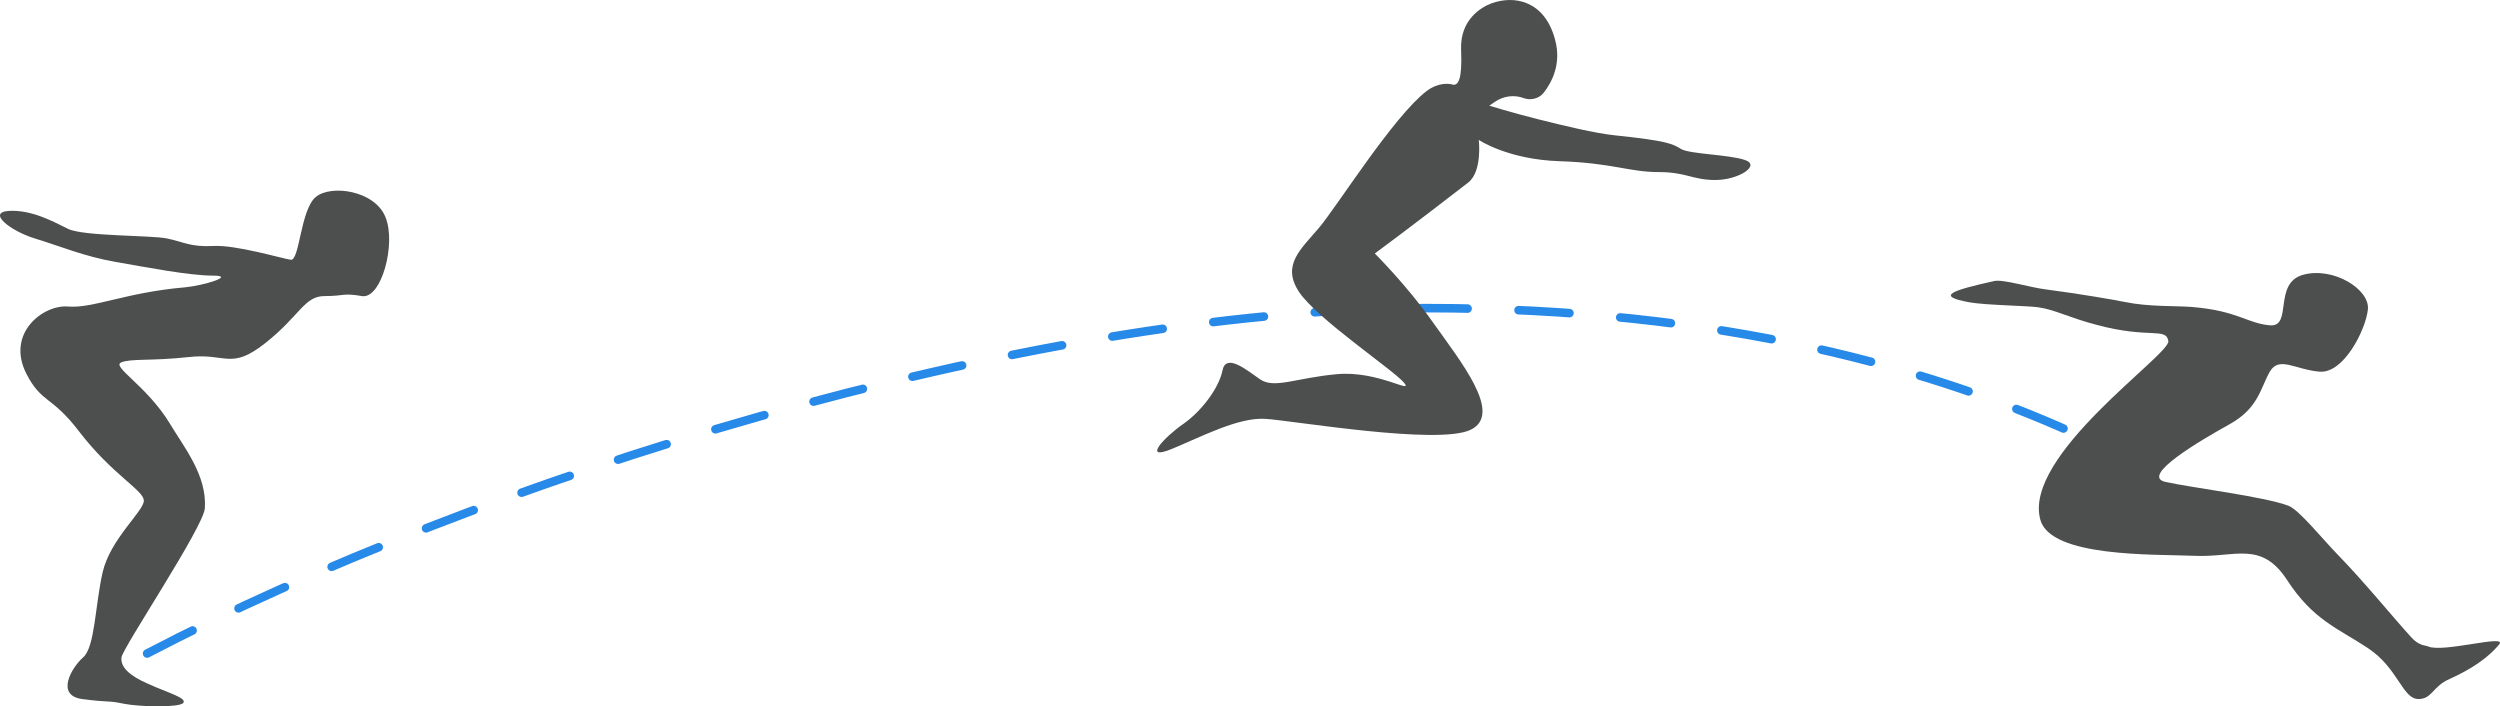 <svg width="584" height="165" viewBox="0 0 584 165" fill="none" xmlns="http://www.w3.org/2000/svg">
<path d="M34.364 152.664C110.992 112.569 239.555 71.983 333.332 71.983C470.518 71.983 535.191 128.293 555.573 150.699" stroke="#2789E8" stroke-width="2" stroke-miterlimit="10" stroke-linecap="round" stroke-dasharray="11.91 11.91"/>
<path d="M6.163 87.308C9.703 94.234 12.064 92.38 18.456 100.769C26.323 111.011 33.6 114.522 33.6 116.961C33.6 119.399 25.733 125.935 23.963 133.738C22.193 141.541 22.193 151.1 19.439 153.539C16.686 155.977 12.949 162.415 19.144 163.293C25.831 164.171 25.045 163.586 28.782 164.366C32.519 165.146 42.058 165.341 42.845 164.171C43.631 163 39.206 161.83 34.682 159.782C30.159 157.831 28.093 155.782 28.388 153.539C28.683 151.295 47.565 123.106 47.86 118.716C48.352 111.011 43.041 104.573 39.599 98.818C34.289 90.137 26.028 85.65 28.29 84.674C30.552 83.699 35.272 84.382 44.123 83.406C52.876 82.431 53.859 86.528 61.923 80.187C69.987 73.847 71.069 69.165 75.789 69.165C80.51 69.165 80.018 68.385 84.542 69.165C89.065 69.946 92.606 56.972 90.049 50.73C87.59 44.487 77.264 43.024 73.724 46.048C70.184 49.072 69.987 60.972 67.922 60.679C65.857 60.386 55.137 57.168 49.827 57.46C44.516 57.753 42.845 56.485 39.009 55.705C35.272 54.924 19.439 55.217 15.899 53.461C12.359 51.705 7.343 48.974 2.131 49.267C-3.179 49.559 2.426 53.949 8.13 55.705C13.932 57.46 19.636 59.899 26.913 61.167C34.191 62.435 44.221 64.386 49.729 64.386C55.236 64.386 47.467 66.727 43.238 67.117C29.47 68.287 21.701 72.091 15.899 71.604C10.097 71.116 1.344 77.846 6.163 87.308Z" fill="#4D4F4F"/>
<path d="M333.249 21.272C325.48 27.222 312.302 48.291 308.073 53.266C303.845 58.241 299.321 61.947 303.451 68.19C307.582 74.433 325.48 86.43 327.939 89.356C330.397 92.283 321.94 86.528 312.302 87.406C302.665 88.283 297.649 90.917 294.306 88.576C290.962 86.235 286.34 82.431 285.553 86.625C284.668 90.82 280.538 96.184 276.309 99.111C272.08 102.037 266.671 107.792 273.752 104.866C280.833 101.939 289.29 97.452 295.584 97.843C301.878 98.233 336.101 104.085 343.575 100.379C351.147 96.672 341.313 84.577 334.527 75.018C328.627 66.629 321.153 59.216 321.153 59.216C321.153 59.216 329.905 52.778 342.985 42.634C346.328 40 345.443 32.685 345.443 32.685C345.443 32.685 352.229 37.269 364.325 37.659C376.519 38.049 380.65 40.195 387.337 40.195C394.024 40.195 395.303 42.049 400.712 42.049C406.12 42.049 411.431 38.635 407.596 37.367C403.859 36.099 394.811 36.001 392.746 34.831C390.681 33.562 389.402 32.88 377.208 31.612C372.586 31.124 365.308 29.368 359.113 27.808C352.917 26.247 347.902 24.686 347.902 24.686L349.18 23.808C351.147 22.443 353.704 22.053 355.966 22.93C357.638 23.516 359.605 23.028 360.686 21.565C362.555 19.126 364.817 14.835 363.243 9.177C360.785 0.106 353.704 -1.162 348.394 0.788C346.033 1.666 341.018 4.593 341.313 11.616C341.608 18.639 340.625 19.809 339.543 19.809C338.658 19.517 336.101 19.126 333.249 21.272Z" fill="#4D4F4F"/>
<path d="M476.632 121.448C479.09 130.226 503.086 129.446 512.527 129.836C521.967 130.324 528.163 126.13 534.26 135.494C540.357 144.858 546.061 146.711 553.142 151.393C560.222 156.075 561.206 163.293 564.943 163.293C568.188 163.293 568.188 160.367 572.22 158.611C579.989 155.099 582.743 151.783 583.825 150.515C585.791 148.076 570.647 152.563 567.205 151.003C566.516 150.71 565.041 150.905 563.173 148.759C559.239 144.467 552.158 135.786 546.258 129.739C542.619 126.032 537.014 119.009 534.555 118.131C528.851 115.985 511.936 113.937 505.839 112.571C499.742 111.206 514.297 102.719 520.984 99.013C527.573 95.306 528.065 90.624 530.228 86.82C532.392 83.114 536.129 86.332 541.832 86.82C547.536 87.308 552.65 76.969 553.142 72.287C553.634 67.605 545.078 62.24 537.997 64.191C530.916 66.141 535.637 76.481 530.228 75.993C524.819 75.505 522.754 72.579 511.937 71.701C508.2 71.409 501.906 71.701 496.3 70.531C493.94 70.043 486.073 68.677 477.91 67.605C474.468 67.214 467.879 65.166 465.814 65.654C455.783 67.897 452.046 69.165 460.11 70.628C463.946 71.311 473.78 71.409 476.238 71.799C480.172 72.384 483.417 74.237 489.81 75.895C502.102 79.212 506.036 76.383 506.528 79.7C506.921 82.918 472.403 106.426 476.632 121.448Z" fill="#4D4F4F"/>
</svg>
